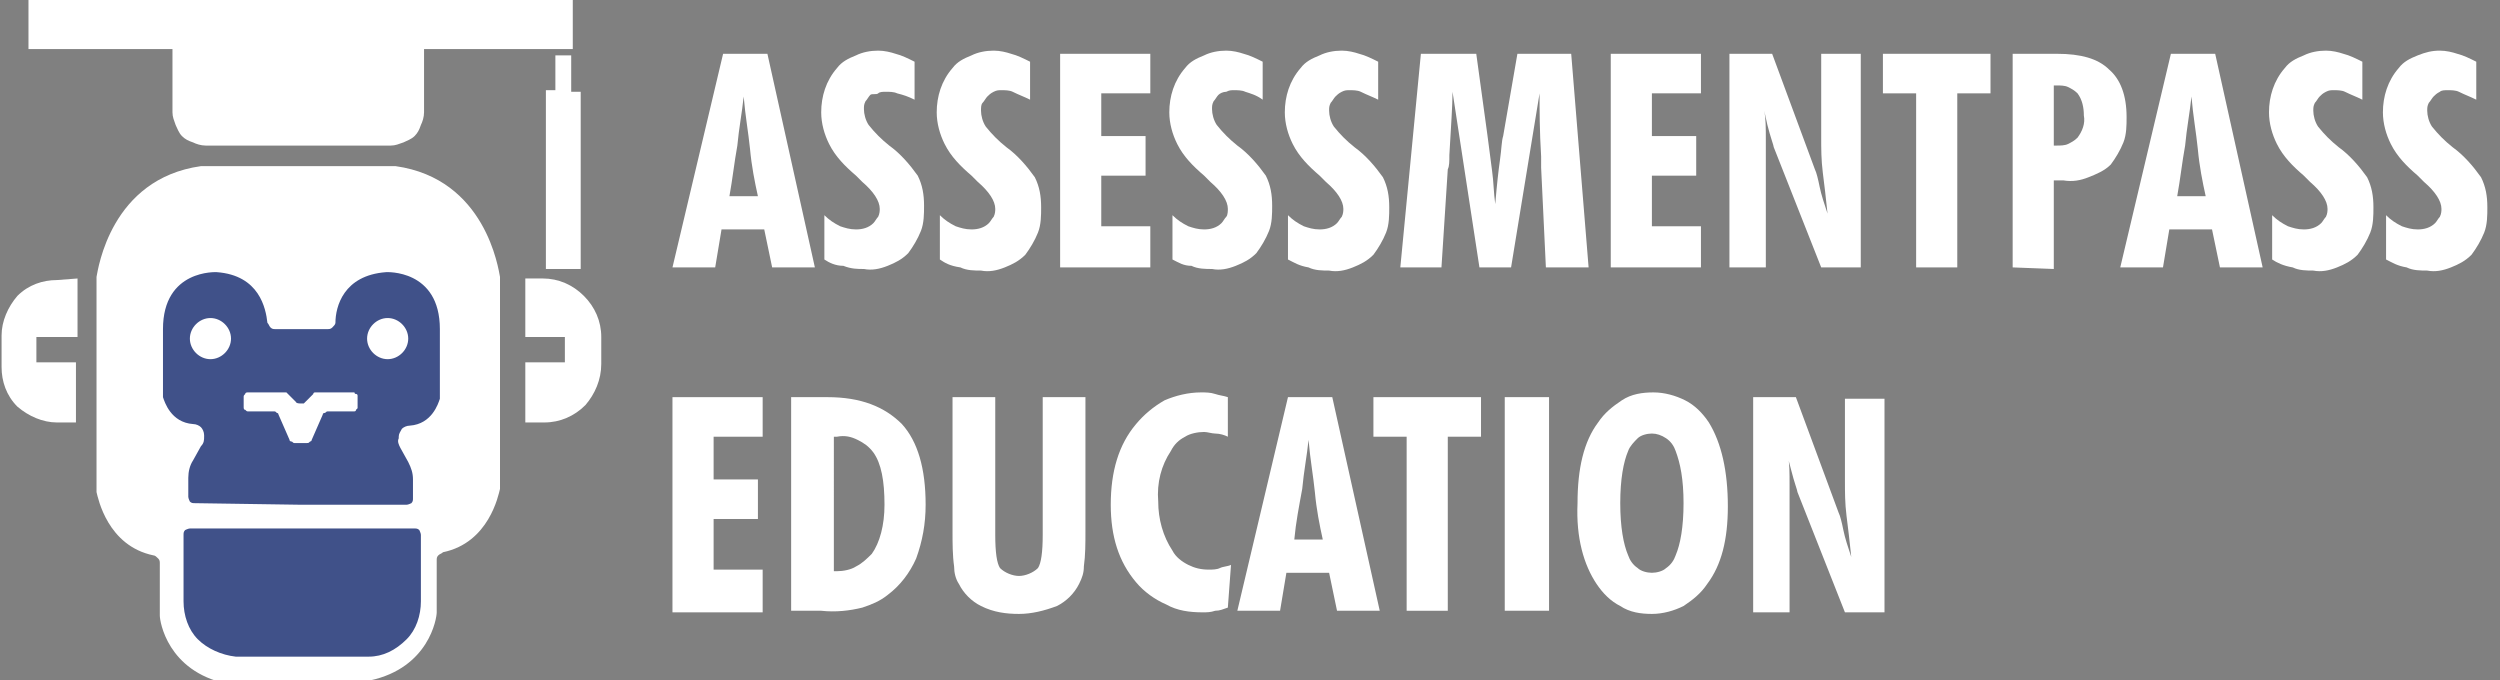 <?xml version="1.0" encoding="utf-8"?>
<!-- Generator: Adobe Illustrator 26.0.2, SVG Export Plug-In . SVG Version: 6.00 Build 0)  -->
<svg version="1.1" id="Layer_1" xmlns="http://www.w3.org/2000/svg" xmlns:xlink="http://www.w3.org/1999/xlink" x="0px" y="0px"
	 viewBox="0 0 158 43" style="enable-background:new 0 0 158 43;" xml:space="preserve">
<rect x="0" y="0" width="158" height="43" fill="#808080" stroke="none"/>
<style type="text/css">
	.st0{clip-path:url(#SVGID_00000106866823992761022660000009100220316778866598_);}
	.st1{fill:#FFFFFF;}
	.st2{fill:#405189;}
</style>
<g>
	<g>
		<defs>
			<rect id="SVGID_1_" width="158" height="43"/>
		</defs>
		<clipPath id="SVGID_00000098206633540463082410000016605764604234869669_">
			<use xlink:href="#SVGID_1_"  style="overflow:visible;"/>
		</clipPath>
		<g style="clip-path:url(#SVGID_00000098206633540463082410000016605764604234869669_);">
			<path class="st1" d="M1.8,0v3.1h9.1v4c0,0.3,0.1,0.5,0.2,0.8c0.1,0.2,0.2,0.5,0.4,0.7c0.2,0.2,0.4,0.3,0.7,0.4
				c0.2,0.1,0.5,0.2,0.8,0.2h11.7c0.3,0,0.5-0.1,0.8-0.2c0.2-0.1,0.5-0.2,0.7-0.4s0.3-0.4,0.4-0.7c0.1-0.2,0.2-0.5,0.2-0.8v-4h9.4V0
				H1.8z"/>
			<path class="st1" d="M4.9,17.6v3.7H2.3v1.6h2.5v3.8H3.6c-0.9,0-1.8-0.4-2.5-1c-0.7-0.7-1-1.6-1-2.5v-2c0-0.9,0.4-1.8,1-2.5
				c0.7-0.7,1.6-1,2.5-1L4.9,17.6z"/>
			<path class="st1" d="M33.2,17.6v3.7h2.5v1.6h-2.5v3.8h1.2c1,0,1.9-0.4,2.6-1.1c0.6-0.7,1-1.6,1-2.6v-1.7c0-1-0.4-1.9-1.1-2.6
				s-1.6-1.1-2.6-1.1L33.2,17.6z"/>
			<path class="st1" d="M23.4,43c3.7-0.8,4.2-3.9,4.2-4.3c0,0,0,0,0-0.1v-3.2c0-0.1,0-0.2,0.1-0.3s0.2-0.1,0.3-0.2
				c2.9-0.6,3.5-3.6,3.6-4v-0.1V17.6c0,0,0,0,0-0.1c-0.1-0.5-0.9-6.2-6.6-7H12.7c-5.7,0.8-6.5,6.5-6.6,7c0,0,0,0,0,0.1V31v0.1
				c0.1,0.4,0.7,3.4,3.6,4c0.1,0,0.2,0.1,0.3,0.2c0.1,0.1,0.1,0.2,0.1,0.3v3.2c0,0,0,0,0,0.1c0,0.4,0.5,3.5,4.2,4.3h0.1h8.8L23.4,43
				z"/>
			<path class="st2" d="M19,31.9h6.7c0.1,0,0.3-0.1,0.3-0.1c0.1-0.1,0.1-0.2,0.1-0.3v-1.2c0-0.4-0.1-0.7-0.3-1.1l-0.5-0.9
				c-0.1-0.2-0.2-0.4-0.1-0.6v-0.1c0-0.2,0.1-0.3,0.2-0.5c0.1-0.1,0.3-0.2,0.5-0.2c1.4-0.1,1.8-1.4,1.9-1.7v-0.1v-4.3
				c0-3.8-3.4-3.6-3.4-3.6c-2.7,0.2-3.2,2.2-3.2,3.2c0,0.1-0.1,0.2-0.2,0.3c-0.1,0.1-0.2,0.1-0.3,0.1h-3.3c-0.1,0-0.2,0-0.3-0.1
				c-0.1-0.1-0.1-0.2-0.2-0.3c-0.1-0.9-0.5-3-3.2-3.2c0,0-3.4-0.2-3.4,3.6V25v0.1c0.1,0.3,0.5,1.6,1.9,1.7c0.2,0,0.4,0.1,0.5,0.2
				s0.2,0.3,0.2,0.5v0.1c0,0.2,0,0.4-0.2,0.6l-0.5,0.9c-0.2,0.3-0.3,0.7-0.3,1.1v1.2c0,0.1,0.1,0.3,0.1,0.3c0.1,0.1,0.2,0.1,0.3,0.1
				L19,31.9z"/>
			<path class="st2" d="M12,33.4c-0.1,0-0.3,0.1-0.3,0.1c-0.1,0.1-0.1,0.2-0.1,0.3V38c0,0.9,0.3,1.8,0.9,2.4c0.6,0.6,1.5,1,2.4,1.1
				h8.4c0.9,0,1.7-0.4,2.4-1.1c0.6-0.6,0.9-1.5,0.9-2.4v-4.2c0-0.1-0.1-0.3-0.1-0.3c-0.1-0.1-0.2-0.1-0.3-0.1H12z"/>
			<path class="st1" d="M35.1,3.5v2.2h-0.6V17h2.2V5.8h-0.6V3.5H35.1z"/>
			<path class="st1" d="M13.3,22.7c0.7,0,1.3-0.6,1.3-1.3s-0.6-1.3-1.3-1.3S12,20.7,12,21.4S12.6,22.7,13.3,22.7z"/>
			<path class="st1" d="M24.5,22.7c0.7,0,1.3-0.6,1.3-1.3s-0.6-1.3-1.3-1.3c-0.7,0-1.3,0.6-1.3,1.3S23.8,22.7,24.5,22.7z"/>
			<path class="st1" d="M18.7,25.4l-0.5-0.5l-0.1-0.1H18h-2.3c-0.1,0-0.2,0-0.2,0.1c-0.1,0.1-0.1,0.1-0.1,0.2v0.6
				c0,0.1,0,0.2,0.1,0.2c0.1,0.1,0.1,0.1,0.2,0.1h1.6c0.1,0,0.1,0,0.2,0.1c0.1,0,0.1,0.1,0.1,0.1l0.7,1.6c0,0.1,0.1,0.1,0.1,0.1
				c0.1,0,0.1,0.1,0.2,0.1h0.8c0.1,0,0.1,0,0.2-0.1c0.1,0,0.1-0.1,0.1-0.1l0.7-1.6c0-0.1,0.1-0.1,0.1-0.1c0.1,0,0.1-0.1,0.2-0.1h1.6
				h0.1c0,0,0.1,0,0.1-0.1l0.1-0.1v-0.1v-0.6V25c0,0,0-0.1-0.1-0.1s-0.1-0.1-0.1-0.1h-0.1H20h-0.1c0,0-0.1,0-0.1,0.1l-0.5,0.5
				l-0.1,0.1h-0.1H19C18.7,25.5,18.7,25.4,18.7,25.4z"/>
			<path class="st1" d="M42.5,16.9l3.2-13.5h2.8l3,13.5h-2.7l-0.5-2.4h-2.7l-0.4,2.4H42.5z M46.1,12.4h1.8c-0.2-0.9-0.4-1.9-0.5-3
				c-0.1-1-0.3-2.1-0.4-3.3c-0.1,1-0.3,2-0.4,3.1C46.4,10.3,46.3,11.3,46.1,12.4z"/>
			<path class="st1" d="M52.1,16.4v-2.8c0.3,0.3,0.6,0.5,1,0.7c0.3,0.1,0.6,0.2,1,0.2s0.8-0.1,1.1-0.4c0.1-0.1,0.2-0.3,0.3-0.4
				c0.1-0.2,0.1-0.4,0.1-0.5c0-0.5-0.4-1.1-1.1-1.7c-0.2-0.2-0.3-0.3-0.4-0.4c-0.7-0.6-1.3-1.2-1.7-2c-0.3-0.6-0.5-1.3-0.5-2
				c0-1,0.3-2,1-2.8c0.3-0.4,0.7-0.6,1.2-0.8c0.4-0.2,0.9-0.3,1.4-0.3c0.4,0,0.8,0.1,1.1,0.2c0.4,0.1,0.8,0.3,1.2,0.5v2.4
				c-0.4-0.2-0.7-0.3-1.1-0.4c-0.2-0.1-0.5-0.1-0.7-0.1s-0.4,0-0.5,0.1S55.1,5.9,55,6s-0.2,0.3-0.3,0.4c-0.1,0.2-0.1,0.3-0.1,0.5
				c0,0.3,0.1,0.7,0.3,1c0.4,0.5,0.8,0.9,1.3,1.3c0.7,0.5,1.3,1.2,1.8,1.9c0.3,0.6,0.4,1.2,0.4,1.9c0,0.5,0,1.1-0.2,1.6
				s-0.5,1-0.8,1.4c-0.4,0.4-0.8,0.6-1.3,0.8s-1,0.3-1.5,0.2c-0.4,0-0.8,0-1.3-0.2C52.8,16.8,52.4,16.6,52.1,16.4z"/>
			<path class="st1" d="M59.4,16.4v-2.8c0.3,0.3,0.6,0.5,1,0.7c0.3,0.1,0.6,0.2,1,0.2s0.8-0.1,1.1-0.4c0.1-0.1,0.2-0.3,0.3-0.4
				c0.1-0.2,0.1-0.4,0.1-0.5c0-0.5-0.4-1.1-1.1-1.7c-0.2-0.2-0.3-0.3-0.4-0.4c-0.7-0.6-1.3-1.2-1.7-2c-0.3-0.6-0.5-1.3-0.5-2
				c0-1,0.3-2,1-2.8c0.3-0.4,0.7-0.6,1.2-0.8c0.4-0.2,0.9-0.3,1.4-0.3c0.4,0,0.8,0.1,1.1,0.2c0.4,0.1,0.8,0.3,1.2,0.5v2.4
				C64.7,6.1,64.4,6,64,5.8c-0.2-0.1-0.5-0.1-0.7-0.1s-0.3,0-0.5,0.1S62.5,6,62.4,6.1c-0.1,0.1-0.2,0.3-0.3,0.4S62,6.8,62,7
				c0,0.3,0.1,0.7,0.3,1c0.4,0.5,0.8,0.9,1.3,1.3c0.7,0.5,1.3,1.2,1.8,1.9c0.3,0.6,0.4,1.2,0.4,1.9c0,0.5,0,1.1-0.2,1.6
				s-0.5,1-0.8,1.4c-0.4,0.4-0.8,0.6-1.3,0.8c-0.5,0.2-1,0.3-1.5,0.2c-0.4,0-0.9,0-1.3-0.2C60,16.8,59.7,16.6,59.4,16.4z"/>
			<path class="st1" d="M67,16.9V3.4h5.7v2.5h-3.1v2.7h2.8v2.5h-2.8v3.2h3.1v2.6H67z"/>
			<path class="st1" d="M74.1,16.4v-2.8c0.3,0.3,0.6,0.5,1,0.7c0.3,0.1,0.6,0.2,1,0.2s0.8-0.1,1.1-0.4c0.1-0.1,0.2-0.3,0.3-0.4
				s0.1-0.4,0.1-0.5c0-0.5-0.4-1.1-1.1-1.7c-0.2-0.2-0.3-0.3-0.4-0.4c-0.7-0.6-1.3-1.2-1.7-2c-0.3-0.6-0.5-1.3-0.5-2
				c0-1,0.3-2,1-2.8c0.3-0.4,0.7-0.6,1.2-0.8c0.4-0.2,0.9-0.3,1.4-0.3c0.4,0,0.8,0.1,1.1,0.2c0.4,0.1,0.8,0.3,1.2,0.5v2.4
				C79.4,6,79,5.9,78.7,5.8c-0.2-0.1-0.5-0.1-0.7-0.1s-0.3,0-0.5,0.1c-0.2,0-0.4,0.1-0.5,0.2s-0.2,0.3-0.3,0.4
				c-0.1,0.2-0.1,0.3-0.1,0.5c0,0.3,0.1,0.7,0.3,1c0.4,0.5,0.8,0.9,1.3,1.3c0.7,0.5,1.3,1.2,1.8,1.9c0.3,0.6,0.4,1.2,0.4,1.9
				c0,0.5,0,1.1-0.2,1.6s-0.5,1-0.8,1.4c-0.4,0.4-0.8,0.6-1.3,0.8s-1,0.3-1.5,0.2c-0.4,0-0.9,0-1.3-0.2
				C74.8,16.8,74.5,16.6,74.1,16.4z"/>
			<path class="st1" d="M81.4,16.4v-2.8c0.3,0.3,0.6,0.5,1,0.7c0.3,0.1,0.6,0.2,1,0.2s0.8-0.1,1.1-0.4c0.1-0.1,0.2-0.3,0.3-0.4
				c0.1-0.2,0.1-0.4,0.1-0.5c0-0.5-0.4-1.1-1.1-1.7c-0.2-0.2-0.3-0.3-0.4-0.4c-0.7-0.6-1.3-1.2-1.7-2c-0.3-0.6-0.5-1.3-0.5-2
				c0-1,0.3-2,1-2.8c0.3-0.4,0.7-0.6,1.2-0.8c0.4-0.2,0.9-0.3,1.4-0.3c0.4,0,0.8,0.1,1.1,0.2c0.4,0.1,0.8,0.3,1.2,0.5v2.4
				C86.7,6.1,86.4,6,86,5.8c-0.2-0.1-0.5-0.1-0.7-0.1s-0.3,0-0.5,0.1S84.5,6,84.4,6.1c-0.1,0.1-0.2,0.3-0.3,0.4C84,6.7,84,6.8,84,7
				c0,0.3,0.1,0.7,0.3,1c0.4,0.5,0.8,0.9,1.3,1.3c0.7,0.5,1.3,1.2,1.8,1.9c0.3,0.6,0.4,1.2,0.4,1.9c0,0.5,0,1.1-0.2,1.6
				s-0.5,1-0.8,1.4c-0.4,0.4-0.8,0.6-1.3,0.8c-0.5,0.2-1,0.3-1.5,0.2c-0.4,0-0.9,0-1.3-0.2C82.1,16.8,81.8,16.6,81.4,16.4z"/>
			<path class="st1" d="M88.5,16.9l1.3-13.5h3.5L94,8.5c0.1,0.8,0.2,1.5,0.3,2.3c0.1,0.7,0.1,1.4,0.2,2.1c0.1-1.2,0.2-2.1,0.3-2.8
				c0.1-0.7,0.1-1.2,0.2-1.5l0.9-5.2h3.4l1.1,13.5h-2.7l-0.3-6.3V9.9c-0.1-1.6-0.1-3-0.1-4l-1.8,11h-2L91.8,5.8c0,0.9-0.1,2.2-0.2,4
				c0,0.4,0,0.7-0.1,0.9l-0.4,6.2H88.5z"/>
			<path class="st1" d="M101.8,16.9V3.4h5.7v2.5h-3.1v2.7h2.8v2.5h-2.8v3.2h3.1v2.6H101.8z"/>
			<path class="st1" d="M109.3,16.9V3.4h2.7l2.7,7.3c0.1,0.2,0.2,0.6,0.3,1.1c0.1,0.5,0.3,1.1,0.5,1.7c-0.1-1-0.2-1.8-0.3-2.6
				c-0.1-0.8-0.1-1.5-0.1-2.2V3.4h2.5v13.5h-2.5l-3-7.6c0-0.1-0.2-0.6-0.4-1.4L111.5,7c0.1,0.5,0.1,1.1,0.1,1.8s0,1.4,0,2.4v5.7
				L109.3,16.9z"/>
			<path class="st1" d="M121.1,16.9v-11H119V3.4h6.8v2.5h-2.1v11H121.1z"/>
			<path class="st1" d="M127.2,16.9V3.4h2.8c1.5,0,2.6,0.3,3.3,1c0.7,0.6,1.1,1.6,1.1,3c0,0.5,0,1.1-0.2,1.6s-0.5,1-0.8,1.4
				c-0.4,0.4-0.9,0.6-1.4,0.8s-1,0.3-1.6,0.2H130c-0.1,0-0.2,0-0.2,0V17L127.2,16.9z M129.8,9.2h0.1h0.1c0.2,0,0.5,0,0.7-0.1
				s0.4-0.2,0.6-0.4c0.3-0.4,0.5-0.9,0.4-1.4c0-0.5-0.1-1-0.4-1.4c-0.2-0.2-0.4-0.3-0.6-0.4c-0.2-0.1-0.5-0.1-0.7-0.1h-0.1h-0.1V9.2
				z"/>
			<path class="st1" d="M134,16.9l3.2-13.5h2.8l3,13.5h-2.7l-0.5-2.4h-2.7l-0.4,2.4H134z M137.6,12.4h1.8c-0.2-0.9-0.4-1.9-0.5-3
				c-0.1-1-0.3-2.1-0.4-3.3c-0.1,1-0.3,2-0.4,3.1C137.9,10.3,137.8,11.3,137.6,12.4z"/>
			<path class="st1" d="M143.6,16.4v-2.8c0.3,0.3,0.6,0.5,1,0.7c0.3,0.1,0.6,0.2,1,0.2s0.8-0.1,1.1-0.4c0.1-0.1,0.2-0.3,0.3-0.4
				c0.1-0.2,0.1-0.4,0.1-0.5c0-0.5-0.4-1.1-1.1-1.7c-0.2-0.2-0.3-0.3-0.4-0.4c-0.7-0.6-1.3-1.2-1.7-2c-0.3-0.6-0.5-1.3-0.5-2
				c0-1,0.3-2,1-2.8c0.3-0.4,0.7-0.6,1.2-0.8c0.4-0.2,0.9-0.3,1.4-0.3c0.4,0,0.8,0.1,1.1,0.2c0.4,0.1,0.8,0.3,1.2,0.5v2.4
				c-0.4-0.2-0.7-0.3-1.1-0.5c-0.2-0.1-0.5-0.1-0.7-0.1s-0.3,0-0.5,0.1s-0.3,0.2-0.4,0.3c-0.1,0.1-0.2,0.3-0.3,0.4
				c-0.1,0.2-0.1,0.3-0.1,0.5c0,0.3,0.1,0.7,0.3,1c0.4,0.5,0.8,0.9,1.3,1.3c0.7,0.5,1.3,1.2,1.8,1.9c0.3,0.6,0.4,1.2,0.4,1.9
				c0,0.5,0,1.1-0.2,1.6s-0.5,1-0.8,1.4c-0.4,0.4-0.8,0.6-1.3,0.8c-0.5,0.2-1,0.3-1.5,0.2c-0.4,0-0.9,0-1.3-0.2
				C144.3,16.8,143.9,16.6,143.6,16.4z"/>
			<path class="st1" d="M150.8,16.4v-2.8c0.3,0.3,0.6,0.5,1,0.7c0.3,0.1,0.6,0.2,1,0.2s0.8-0.1,1.1-0.4c0.1-0.1,0.2-0.3,0.3-0.4
				c0.1-0.2,0.1-0.4,0.1-0.5c0-0.5-0.4-1.1-1.1-1.7c-0.2-0.2-0.3-0.3-0.4-0.4c-0.7-0.6-1.3-1.2-1.7-2c-0.3-0.6-0.5-1.3-0.5-2
				c0-1,0.3-2,1-2.8c0.3-0.4,0.7-0.6,1.2-0.8s0.9-0.3,1.4-0.3c0.4,0,0.8,0.1,1.1,0.2c0.4,0.1,0.8,0.3,1.2,0.5v2.4
				c-0.4-0.2-0.7-0.3-1.1-0.5c-0.2-0.1-0.5-0.1-0.7-0.1s-0.4,0-0.5,0.1c-0.2,0.1-0.3,0.2-0.4,0.3c-0.1,0.1-0.2,0.3-0.3,0.4
				c-0.1,0.2-0.1,0.3-0.1,0.5c0,0.3,0.1,0.7,0.3,1c0.4,0.5,0.8,0.9,1.3,1.3c0.7,0.5,1.3,1.2,1.8,1.9c0.3,0.6,0.4,1.2,0.4,1.9
				c0,0.5,0,1.1-0.2,1.6s-0.5,1-0.8,1.4c-0.4,0.4-0.8,0.6-1.3,0.8c-0.5,0.2-1,0.3-1.5,0.2c-0.4,0-0.9,0-1.3-0.2
				C151.5,16.8,151.2,16.6,150.8,16.4z"/>
			<path class="st1" d="M42.5,38.6V25.1h5.7v2.5h-3.1v2.7h2.8v2.5h-2.8V36h3.1v2.7h-5.7V38.6z"/>
			<path class="st1" d="M50,38.6V25.1h2.3c2.1,0,3.6,0.6,4.7,1.7c1,1.1,1.5,2.8,1.5,5.1c0,1.2-0.2,2.3-0.6,3.4
				c-0.4,0.9-1,1.7-1.8,2.3c-0.5,0.4-1,0.6-1.6,0.8c-0.8,0.2-1.7,0.3-2.6,0.2L50,38.6z M52.7,36.1h0.2c0.4,0,0.9-0.1,1.2-0.3
				c0.4-0.2,0.7-0.5,1-0.8c0.5-0.7,0.8-1.8,0.8-3.1c0-1.5-0.2-2.6-0.7-3.3c-0.3-0.4-0.6-0.6-1-0.8s-0.8-0.3-1.3-0.2h-0.2V36.1z"/>
			<path class="st1" d="M68.6,25.1v8.5c0,0.7,0,1.5-0.1,2.2c0,0.4-0.1,0.7-0.3,1.1c-0.3,0.6-0.8,1.1-1.4,1.4
				c-0.8,0.3-1.6,0.5-2.4,0.5c-0.8,0-1.6-0.1-2.4-0.5c-0.6-0.3-1.1-0.8-1.4-1.4c-0.2-0.3-0.3-0.7-0.3-1.1c-0.1-0.7-0.1-1.5-0.1-2.2
				v-8.5h2.7v8.7c0,1.1,0.1,1.8,0.3,2.1c0.3,0.3,0.8,0.5,1.2,0.5s0.9-0.2,1.2-0.5c0.2-0.3,0.3-1,0.3-2.1v-8.7L68.6,25.1z"/>
			<path class="st1" d="M77.6,38.4c-0.3,0.1-0.5,0.2-0.8,0.2c-0.3,0.1-0.5,0.1-0.8,0.1c-0.8,0-1.6-0.1-2.3-0.5
				c-0.7-0.3-1.4-0.8-1.9-1.4c-1.1-1.3-1.6-2.9-1.6-4.9c0-2.1,0.5-3.8,1.6-5.1c0.5-0.6,1.1-1.1,1.8-1.5c0.7-0.3,1.5-0.5,2.3-0.5
				c0.3,0,0.6,0,0.9,0.1s0.5,0.1,0.8,0.2v2.5c-0.2-0.1-0.5-0.2-0.8-0.2c-0.2,0-0.5-0.1-0.7-0.1c-0.4,0-0.9,0.1-1.2,0.3
				c-0.4,0.2-0.7,0.5-0.9,0.9c-0.6,0.9-0.9,2-0.8,3.2c0,1.1,0.3,2.2,0.9,3.1c0.2,0.4,0.6,0.7,1,0.9s0.8,0.3,1.3,0.3
				c0.2,0,0.5,0,0.7-0.1s0.5-0.1,0.7-0.2L77.6,38.4z"/>
			<path class="st1" d="M78.2,38.6l3.2-13.5h2.8l3,13.5h-2.7L84,36.2h-2.7l-0.4,2.4C80.9,38.6,78.2,38.6,78.2,38.6z M81.8,34.1h1.8
				c-0.2-0.9-0.4-1.9-0.5-3c-0.1-1-0.3-2.1-0.4-3.3c-0.1,1-0.3,2-0.4,3.1C82.1,32,81.9,33,81.8,34.1L81.8,34.1z"/>
			<path class="st1" d="M88.9,38.6v-11h-2.1v-2.5h6.8v2.5h-2.1v11H88.9z"/>
			<path class="st1" d="M95.1,38.6V25.1h2.8v13.5H95.1z"/>
			<path class="st1" d="M109.2,32c0,2.1-0.4,3.7-1.3,4.9c-0.4,0.6-0.9,1-1.5,1.4c-0.6,0.3-1.3,0.5-2,0.5s-1.4-0.1-2-0.5
				c-0.6-0.3-1.1-0.8-1.5-1.4c-0.8-1.2-1.3-2.9-1.2-5.1c0-2.2,0.4-3.9,1.3-5.1c0.4-0.6,0.9-1,1.5-1.4s1.3-0.5,2-0.5s1.4,0.2,2,0.5
				s1.1,0.8,1.5,1.4C108.8,28,109.2,29.8,109.2,32z M104.4,36.2c0.3,0,0.7-0.1,0.9-0.3c0.3-0.2,0.5-0.5,0.6-0.8
				c0.3-0.7,0.5-1.8,0.5-3.3s-0.2-2.5-0.5-3.3c-0.1-0.3-0.3-0.6-0.6-0.8s-0.6-0.3-0.9-0.3s-0.7,0.1-0.9,0.3s-0.5,0.5-0.6,0.8
				c-0.3,0.7-0.5,1.8-0.5,3.3s0.2,2.6,0.5,3.3c0.1,0.3,0.3,0.6,0.6,0.8C103.7,36.1,104.1,36.2,104.4,36.2L104.4,36.2z"/>
			<path class="st1" d="M110.8,38.6V25.1h2.7l2.7,7.3c0.1,0.2,0.2,0.6,0.3,1.1c0.1,0.5,0.3,1.1,0.5,1.7c-0.1-1-0.2-1.8-0.3-2.6
				c-0.1-0.8-0.1-1.5-0.1-2.2v-5.2h2.5v13.5h-2.5l-3-7.6c0-0.1-0.2-0.6-0.4-1.4c-0.1-0.4-0.2-0.7-0.2-0.9c0.1,0.5,0.1,1.1,0.1,1.8
				c0,0.7,0,1.4,0,2.4v5.7h-2.3V38.6z"/>
		</g>
	</g>
</g>
</svg>
